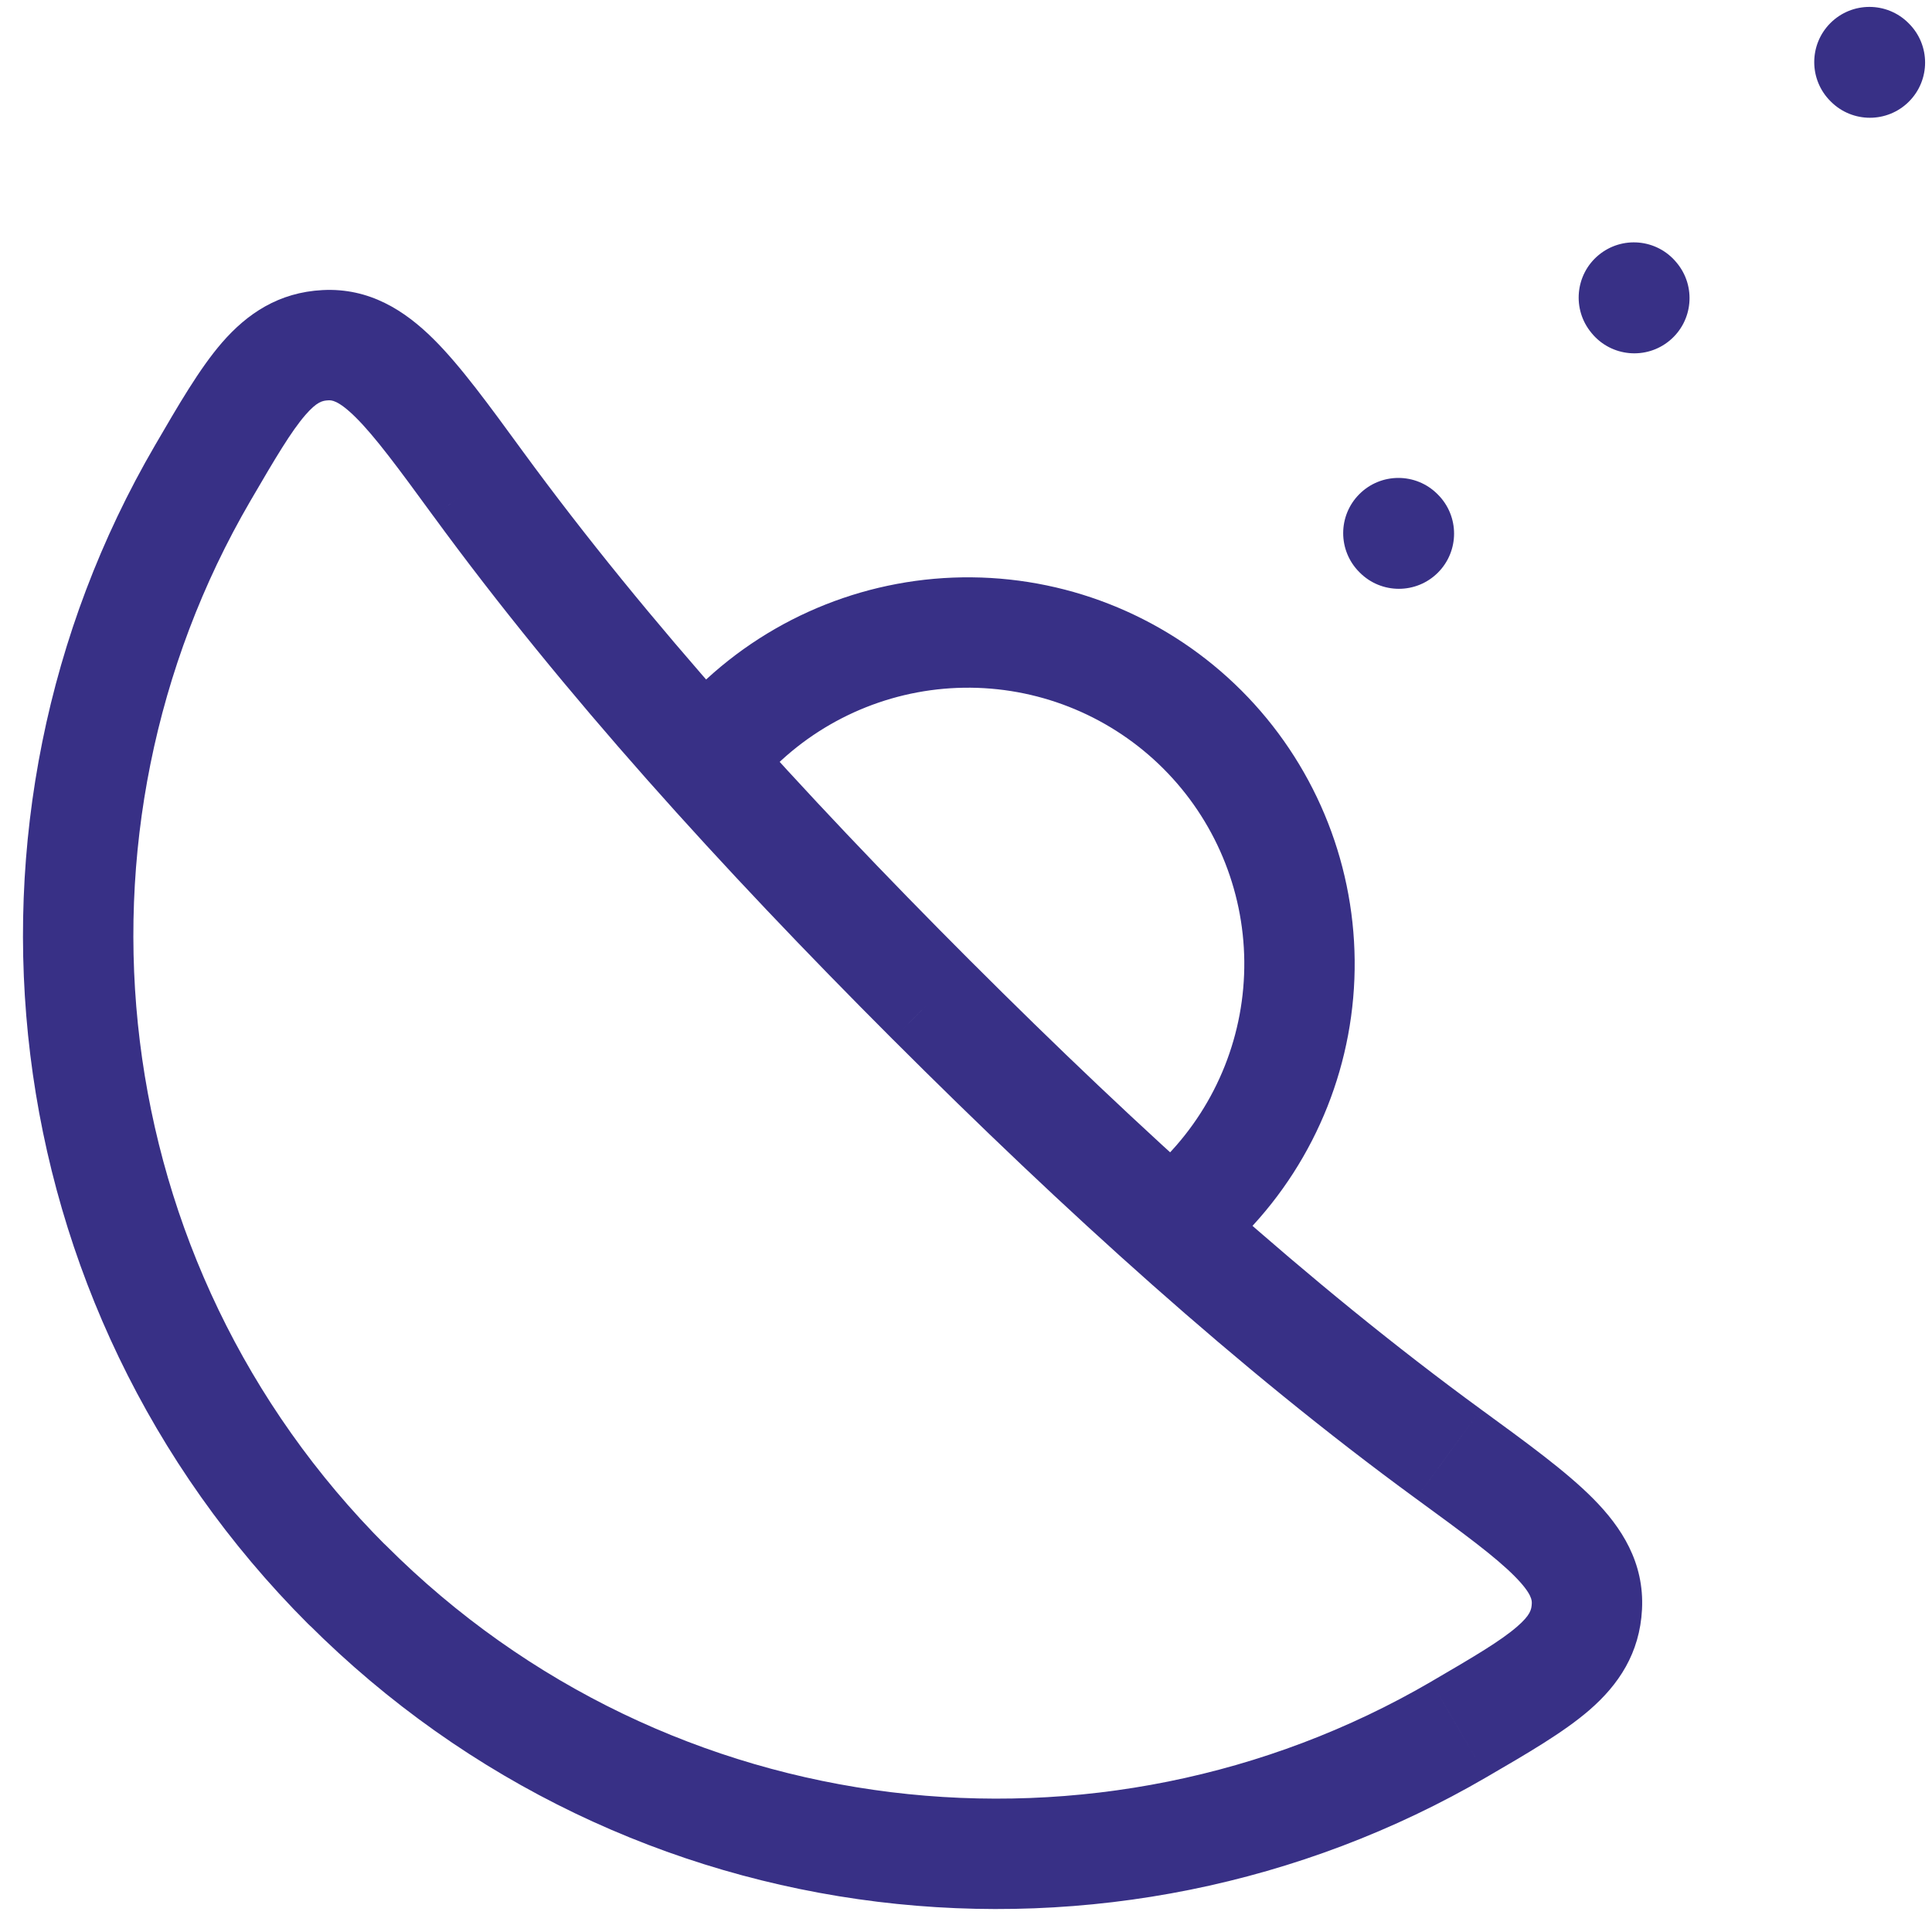 <svg width="70" height="70" viewBox="0 0 70 70" fill="none" xmlns="http://www.w3.org/2000/svg" xmlns:xlink="http://www.w3.org/1999/xlink">
<path d="M69.147,0.836C68.366,0.055 67.1,0.055 66.319,0.836C65.538,1.617 65.538,2.883 66.319,3.664L69.147,0.836ZM66.336,3.681C67.117,4.462 68.383,4.462 69.164,3.681C69.945,2.9 69.945,1.634 69.164,0.853L66.336,3.681ZM60.734,9.501C60.027,8.652 58.766,8.538 57.917,9.245C57.069,9.952 56.955,11.214 57.662,12.062L60.734,9.501ZM57.679,12.083C58.386,12.931 59.647,13.045 60.496,12.338C61.344,11.631 61.459,10.37 60.751,9.521L57.679,12.083ZM52.081,17.902C51.3,17.121 50.034,17.121 49.253,17.902C48.471,18.683 48.471,19.949 49.252,20.73L52.081,17.902ZM49.269,20.747C50.05,21.529 51.317,21.529 52.098,20.748C52.879,19.967 52.879,18.7 52.098,17.919L49.269,20.747ZM25.364,24.827C24.568,25.593 24.543,26.859 25.308,27.655C26.074,28.452 27.34,28.476 28.136,27.711L25.364,24.827ZM42.289,41.864C41.524,42.66 41.548,43.926 42.345,44.692C43.141,45.457 44.407,45.432 45.173,44.636L42.289,41.864ZM66.319,3.664L66.336,3.681L69.164,0.853L69.147,0.836L66.319,3.664ZM57.662,12.062L57.679,12.083L60.751,9.521L60.734,9.501L57.662,12.062ZM49.252,20.73L49.269,20.747L52.098,17.919L52.081,17.902L49.252,20.73ZM28.136,27.711C30.025,25.895 32.551,24.892 35.172,24.917L35.211,20.918C31.543,20.882 28.008,22.285 25.364,24.827L28.136,27.711ZM35.172,24.917C37.792,24.943 40.298,25.996 42.151,27.849L44.98,25.02C42.386,22.427 38.879,20.954 35.211,20.918L35.172,24.917ZM42.151,27.849C44.004,29.702 45.057,32.208 45.083,34.828L49.082,34.789C49.046,31.121 47.573,27.614 44.98,25.02L42.151,27.849ZM45.083,34.828C45.108,37.449 44.105,39.975 42.289,41.864L45.173,44.636C47.715,41.992 49.118,38.457 49.082,34.789L45.083,34.828Z" fill="#383086"/>
<path d="M13.995,56.005C13.214,55.224 11.947,55.224 11.166,56.005C10.385,56.786 10.385,58.053 11.166,58.834L13.995,56.005ZM52.859,62.657L51.852,60.929L51.852,60.93L52.859,62.657ZM52.48,52.681L51.3,54.296L51.301,54.296L52.48,52.681ZM33.757,36.24L32.342,37.654L32.343,37.654L33.757,36.24ZM17.319,17.523L15.704,18.703L15.705,18.703L17.319,17.523ZM7.343,17.144L5.615,16.137L5.615,16.137L7.343,17.144ZM11.166,58.84C11.947,59.622 13.213,59.622 13.994,58.841C14.776,58.06 14.776,56.794 13.995,56.012L11.166,58.84ZM11.166,58.834C22.744,70.412 40.361,72.259 53.867,64.385L51.852,60.93C39.877,67.911 24.256,66.267 13.995,56.005L11.166,58.834ZM53.867,64.385C55.314,63.542 56.646,62.774 57.59,61.956C58.644,61.042 59.412,59.9 59.493,58.311L55.499,58.106C55.488,58.315 55.453,58.514 54.969,58.934C54.376,59.449 53.436,60.006 51.852,60.929L53.867,64.385ZM59.493,58.311C59.58,56.615 58.753,55.336 57.72,54.295C56.741,53.308 55.306,52.268 53.66,51.066L51.301,54.296C53.061,55.581 54.18,56.406 54.88,57.112C55.527,57.764 55.504,58.006 55.499,58.106L59.493,58.311ZM53.66,51.066C47.461,46.537 41.327,40.978 35.171,34.825L32.343,37.654C38.575,43.883 44.871,49.599 51.3,54.296L53.66,51.066ZM35.171,34.826C29.022,28.673 23.463,22.539 18.934,16.343L15.705,18.703C20.401,25.129 26.117,31.425 32.342,37.654L35.171,34.826ZM18.935,16.344C17.732,14.697 16.692,13.262 15.705,12.283C14.664,11.251 13.385,10.423 11.689,10.51L11.894,14.505C11.994,14.5 12.236,14.477 12.888,15.123C13.594,15.824 14.419,16.943 15.704,18.703L18.935,16.344ZM11.689,10.51C10.1,10.592 8.958,11.36 8.044,12.413C7.226,13.357 6.458,14.69 5.615,16.137L9.071,18.151C9.994,16.567 10.552,15.628 11.066,15.034C11.486,14.551 11.685,14.516 11.894,14.505L11.689,10.51ZM5.615,16.137C-2.259,29.646 -0.411,47.259 11.166,58.84L13.995,56.012C3.733,45.747 2.089,30.13 9.071,18.151L5.615,16.137Z" fill="#383086"/>
</svg>
